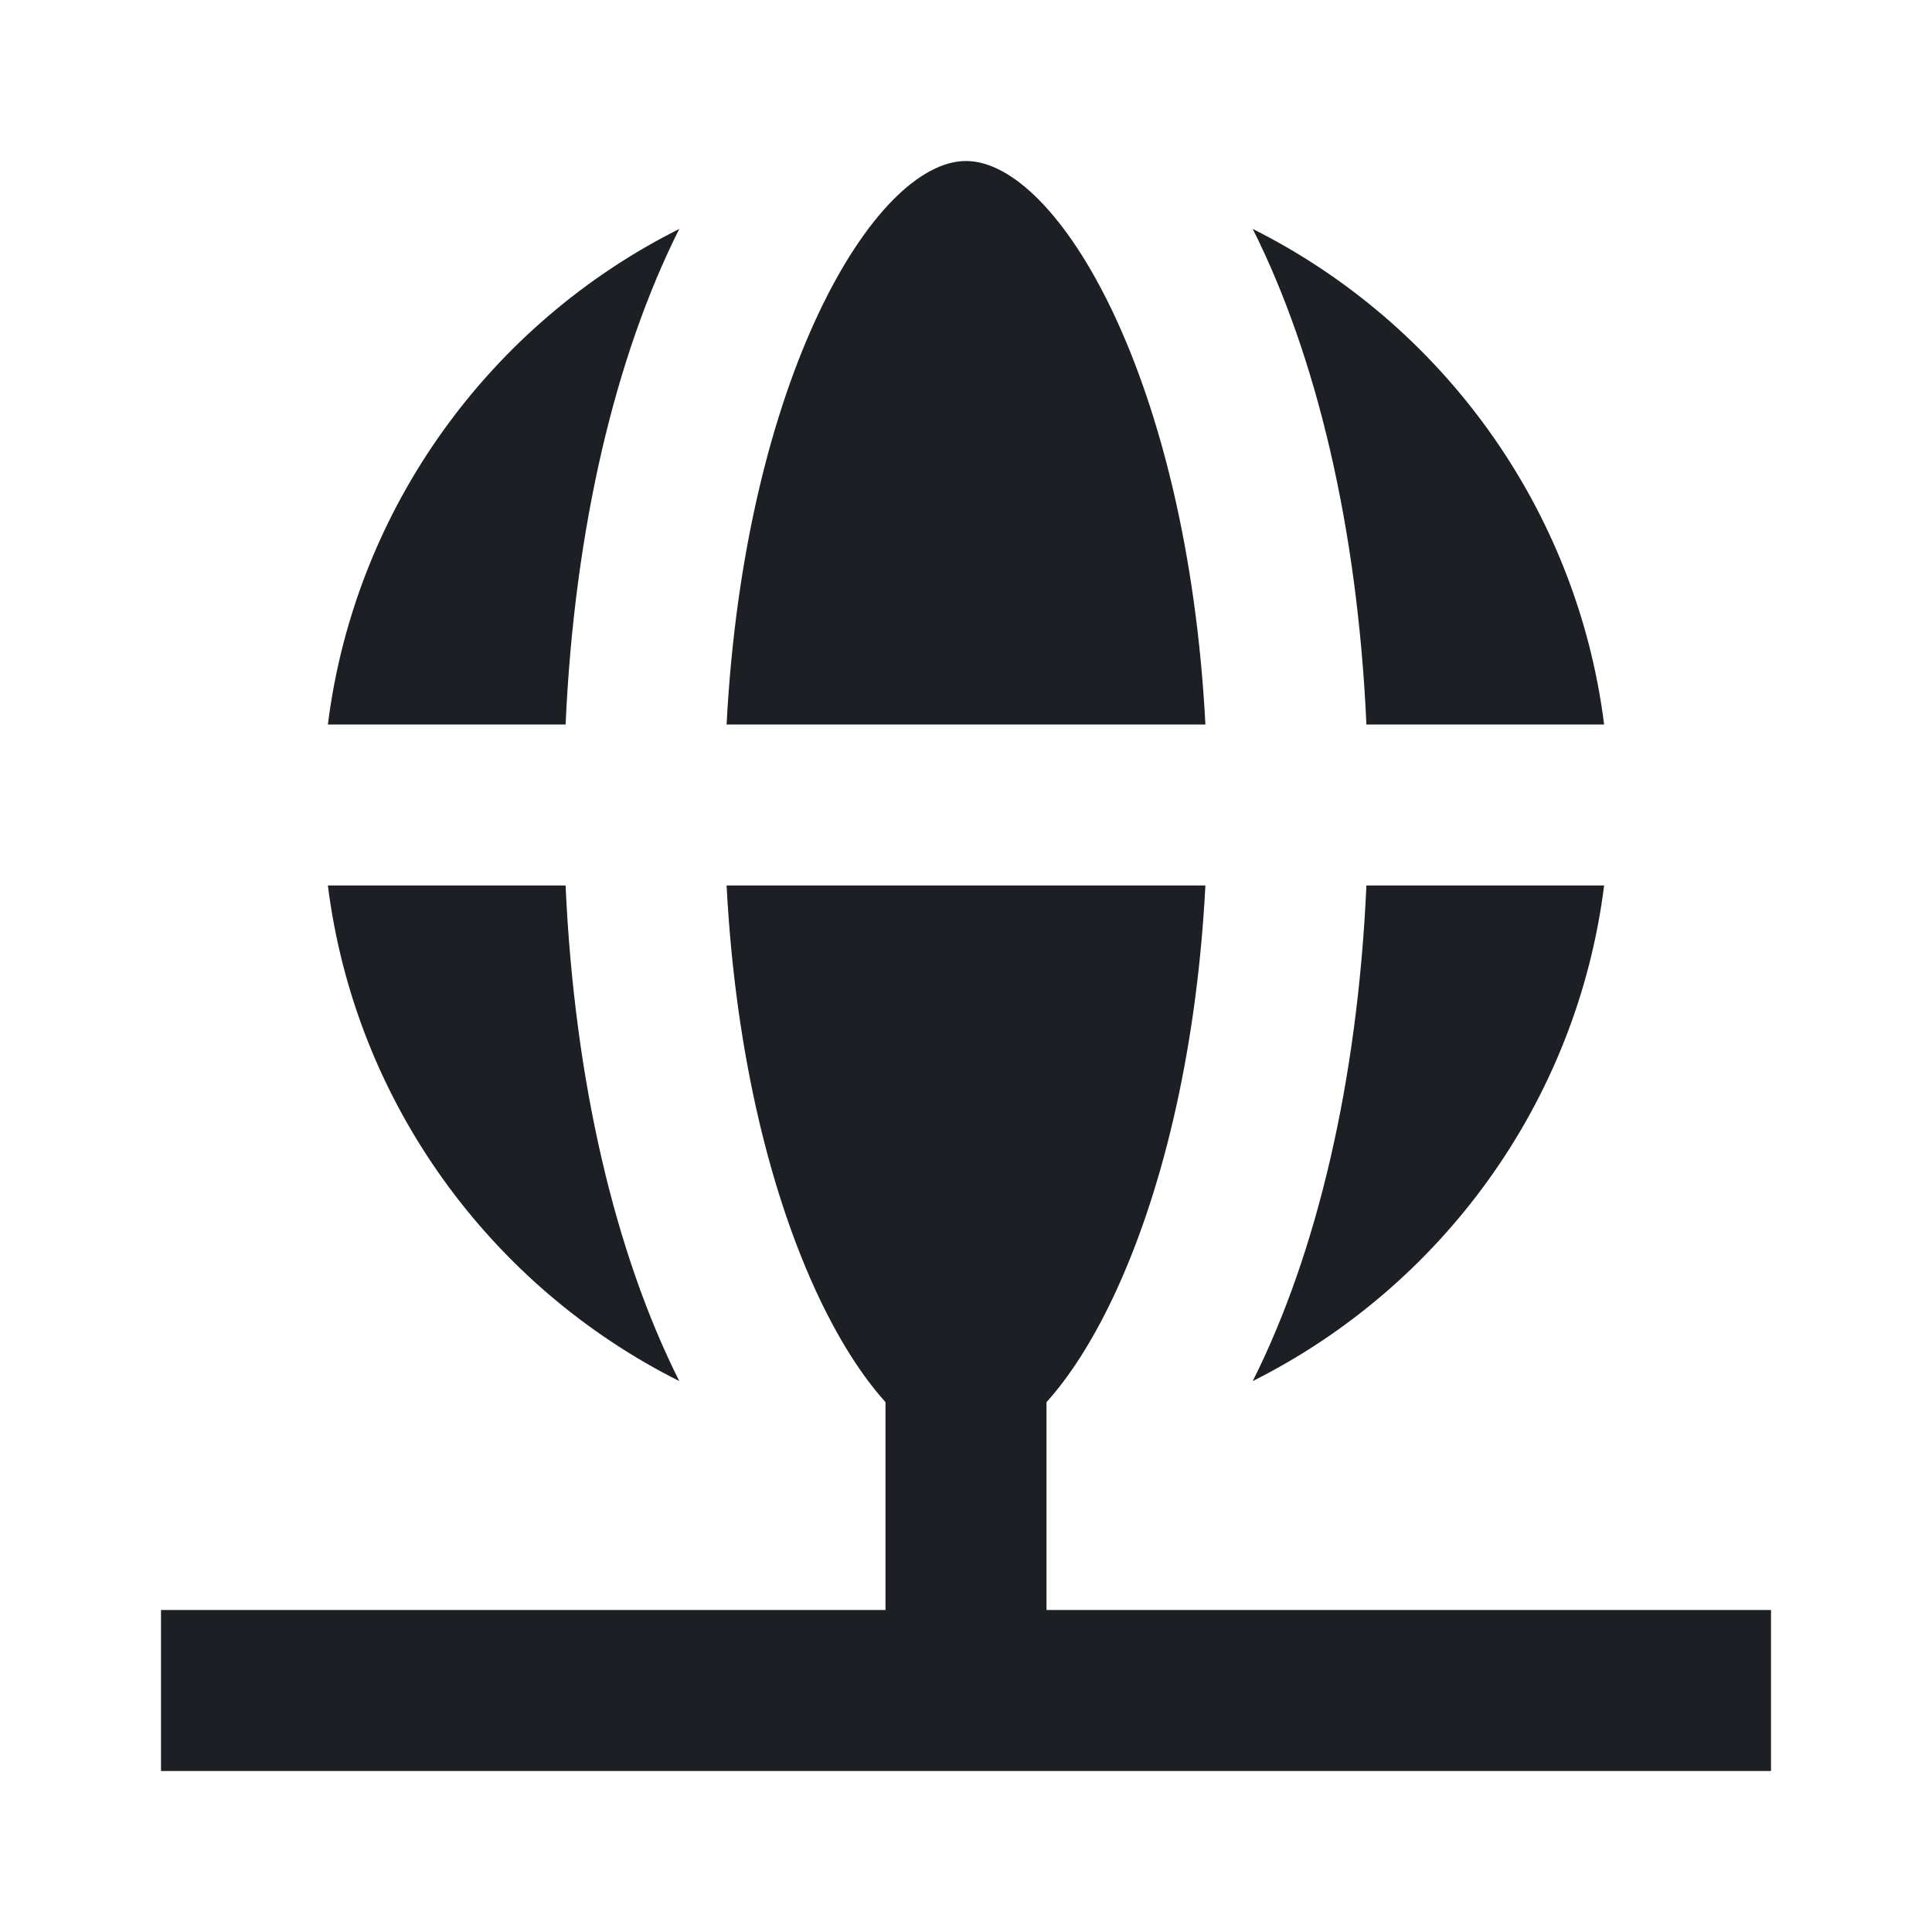 <svg width="24" height="24" viewBox="0 0 24 24" fill="none" xmlns="http://www.w3.org/2000/svg">
<path fill-rule="evenodd" clip-rule="evenodd" d="M13 17V21H11V17H13Z" fill="#1C2024"/>
<path fill-rule="evenodd" clip-rule="evenodd" d="M22 22H2V20H22V22Z" fill="#1C2024"/>
<path d="M14.974 9C14.75 4.698 13.136 2 12 2C10.865 2 9.25 4.698 9.026 9H14.974Z" fill="#1C2024"/>
<path d="M19.927 9C19.588 6.302 17.901 4.016 15.562 2.844C16.354 4.422 16.865 6.557 16.974 9H19.927Z" fill="#1C2024"/>
<path d="M7.026 9C7.136 6.557 7.646 4.422 8.438 2.844C6.099 4.016 4.412 6.302 4.073 9H7.026Z" fill="#1C2024"/>
<path d="M16.974 11C16.865 13.443 16.354 15.578 15.562 17.156C17.901 15.984 19.588 13.698 19.927 11H16.974Z" fill="#1C2024"/>
<path d="M4.073 11C4.412 13.698 6.099 15.984 8.438 17.156C7.646 15.578 7.136 13.443 7.026 11H4.073Z" fill="#1C2024"/>
<path d="M9.026 11C9.25 15.302 10.865 18 12 18C13.136 18 14.75 15.302 14.974 11H9.026Z" fill="#1C2024"/>
</svg>
